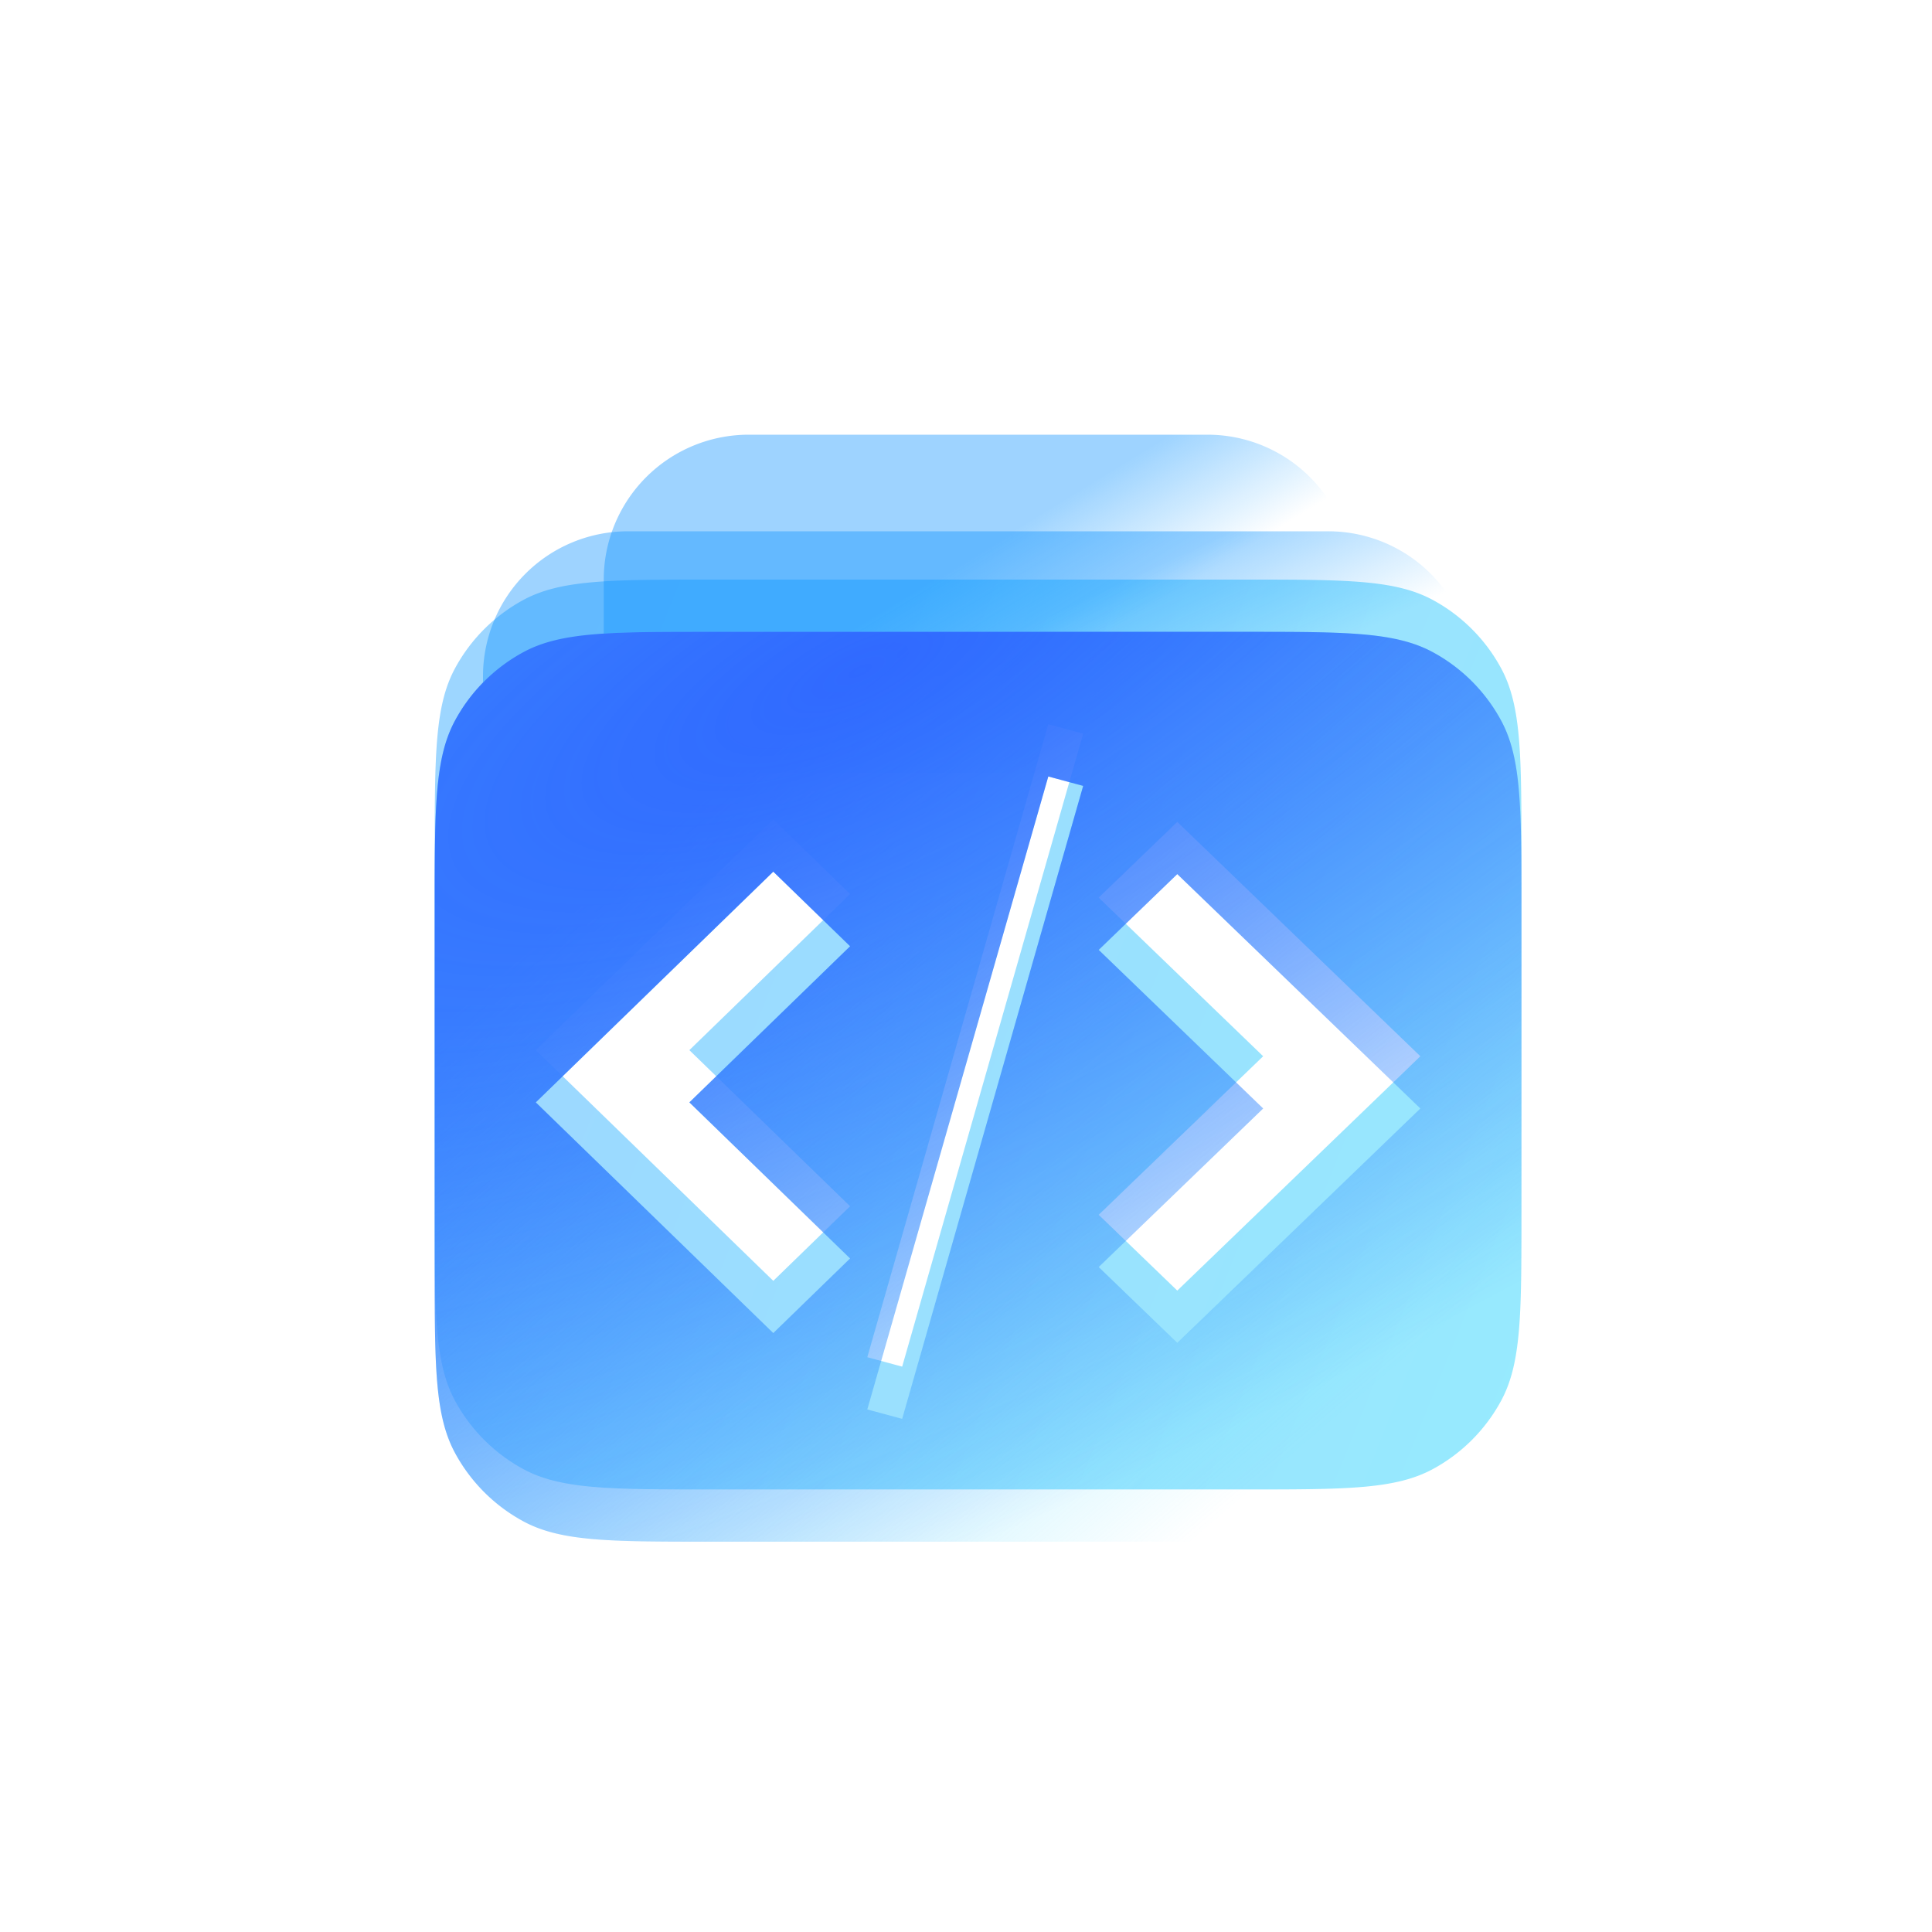 <svg xmlns="http://www.w3.org/2000/svg" width="80" height="80" fill="none" viewBox="0 0 80 80">
  <g filter="url(#a)">
    <path fill="url(#b)" fill-opacity=".6" fill-rule="evenodd" d="M18.84 27.676C18 29.232 18 31.291 18 35.41v14.854c0 4.12 0 6.178.84 7.734a7 7 0 0 0 2.836 2.837c1.556.84 3.615.84 7.734.84h22.18c4.119 0 6.178 0 7.734-.84a7 7 0 0 0 2.836-2.837c.84-1.556.84-3.615.84-7.734V35.41c0-4.119 0-6.178-.84-7.734a7 7 0 0 0-2.836-2.836C57.768 24 55.709 24 51.59 24H29.41c-4.119 0-6.178 0-7.734.84a7 7 0 0 0-2.836 2.836Zm26.012 2.703-7.495 26.21-1.444-.39 7.495-26.21 1.444.39Zm-9.652 6.64-3.18-3.088-9.834 9.553 9.834 9.553 3.18-3.089-6.655-6.464L35.2 37.02Zm10.295.151 3.254-3.137 10.065 9.704-10.065 9.704-3.254-3.138 6.81-6.566-6.81-6.567Z" clip-rule="evenodd"/>
  </g>
  <path fill="url(#c)" fill-opacity=".4" d="M20 28a6 6 0 0 1 6-6h29a6 6 0 0 1 6 6v4H20v-4Z"/>
  <path fill="url(#d)" fill-opacity=".4" d="M25 24a6 6 0 0 1 6-6h19a6 6 0 0 1 6 6v4H25v-4Z"/>
  <path fill="url(#e)" fill-rule="evenodd" d="M18.84 29.839C18 31.395 18 33.454 18 37.573v14.854c0 4.119 0 6.178.84 7.734a7 7 0 0 0 2.836 2.837c1.556.84 3.615.84 7.734.84h22.18c4.119 0 6.178 0 7.734-.84a7 7 0 0 0 2.836-2.837c.84-1.556.84-3.615.84-7.734V37.573c0-4.119 0-6.178-.84-7.734a7 7 0 0 0-2.836-2.837c-1.556-.84-3.615-.84-7.734-.84H29.41c-4.119 0-6.178 0-7.734.84a7 7 0 0 0-2.836 2.837Zm26.012 2.703-7.495 26.21-1.444-.39 7.495-26.21 1.444.39Zm-9.652 6.64-3.18-3.088-9.834 9.553L32.02 55.2l3.18-3.09-6.655-6.463 6.655-6.464Zm10.295.151 3.254-3.138L58.814 45.9l-10.065 9.703-3.254-3.137 6.81-6.566-6.81-6.567Z" clip-rule="evenodd"/>
  <path fill="url(#f)" fill-opacity=".7" fill-rule="evenodd" d="M18.84 29.839C18 31.395 18 33.454 18 37.573v14.854c0 4.119 0 6.178.84 7.734a7 7 0 0 0 2.836 2.837c1.556.84 3.615.84 7.734.84h22.18c4.119 0 6.178 0 7.734-.84a7 7 0 0 0 2.836-2.837c.84-1.556.84-3.615.84-7.734V37.573c0-4.119 0-6.178-.84-7.734a7 7 0 0 0-2.836-2.837c-1.556-.84-3.615-.84-7.734-.84H29.41c-4.119 0-6.178 0-7.734.84a7 7 0 0 0-2.836 2.837Zm26.012 2.703-7.495 26.21-1.444-.39 7.495-26.21 1.444.39Zm-9.652 6.64-3.18-3.088-9.834 9.553L32.02 55.2l3.18-3.09-6.655-6.463 6.655-6.464Zm10.295.151 3.254-3.138L58.814 45.9l-10.065 9.703-3.254-3.137 6.81-6.566-6.81-6.567Z" clip-rule="evenodd"/>
  <defs>
    <linearGradient id="b" x1="14.52" x2="63.437" y1="45.547" y2="65.23" gradientUnits="userSpaceOnUse">
      <stop stop-color="#5BBAFF"/>
      <stop offset="1" stop-color="#51DEFD"/>
    </linearGradient>
    <linearGradient id="c" x1="47" x2="44.469" y1="30.5" y2="25.039" gradientUnits="userSpaceOnUse">
      <stop stop-color="#0094FF" stop-opacity="0"/>
      <stop offset="1" stop-color="#0C92FF"/>
    </linearGradient>
    <linearGradient id="d" x1="45.415" x2="42.459" y1="26.5" y2="21.677" gradientUnits="userSpaceOnUse">
      <stop stop-color="#0094FF" stop-opacity="0"/>
      <stop offset="1" stop-color="#0C92FF"/>
    </linearGradient>
    <linearGradient id="e" x1="23.704" x2="47.44" y1="37.778" y2="65.481" gradientUnits="userSpaceOnUse">
      <stop stop-color="#5BBAFF"/>
      <stop offset="1" stop-color="#51DEFD" stop-opacity="0"/>
    </linearGradient>
    <radialGradient id="f" cx="0" cy="0" r="1" gradientTransform="matrix(15.5 31.5 -87.317 42.966 36 27.5)" gradientUnits="userSpaceOnUse">
      <stop stop-color="#1E47FF"/>
      <stop offset="1" stop-color="#012AFF" stop-opacity="0"/>
    </radialGradient>
    <filter id="a" width="57" height="49.674" x="12" y="18" color-interpolation-filters="sRGB" filterUnits="userSpaceOnUse">
      <feFlood flood-opacity="0" result="BackgroundImageFix"/>
      <feBlend in="SourceGraphic" in2="BackgroundImageFix" result="shape"/>
      <feGaussianBlur result="effect1_foregroundBlur_55_2141" stdDeviation="3"/>
    </filter>
  </defs>
</svg>
